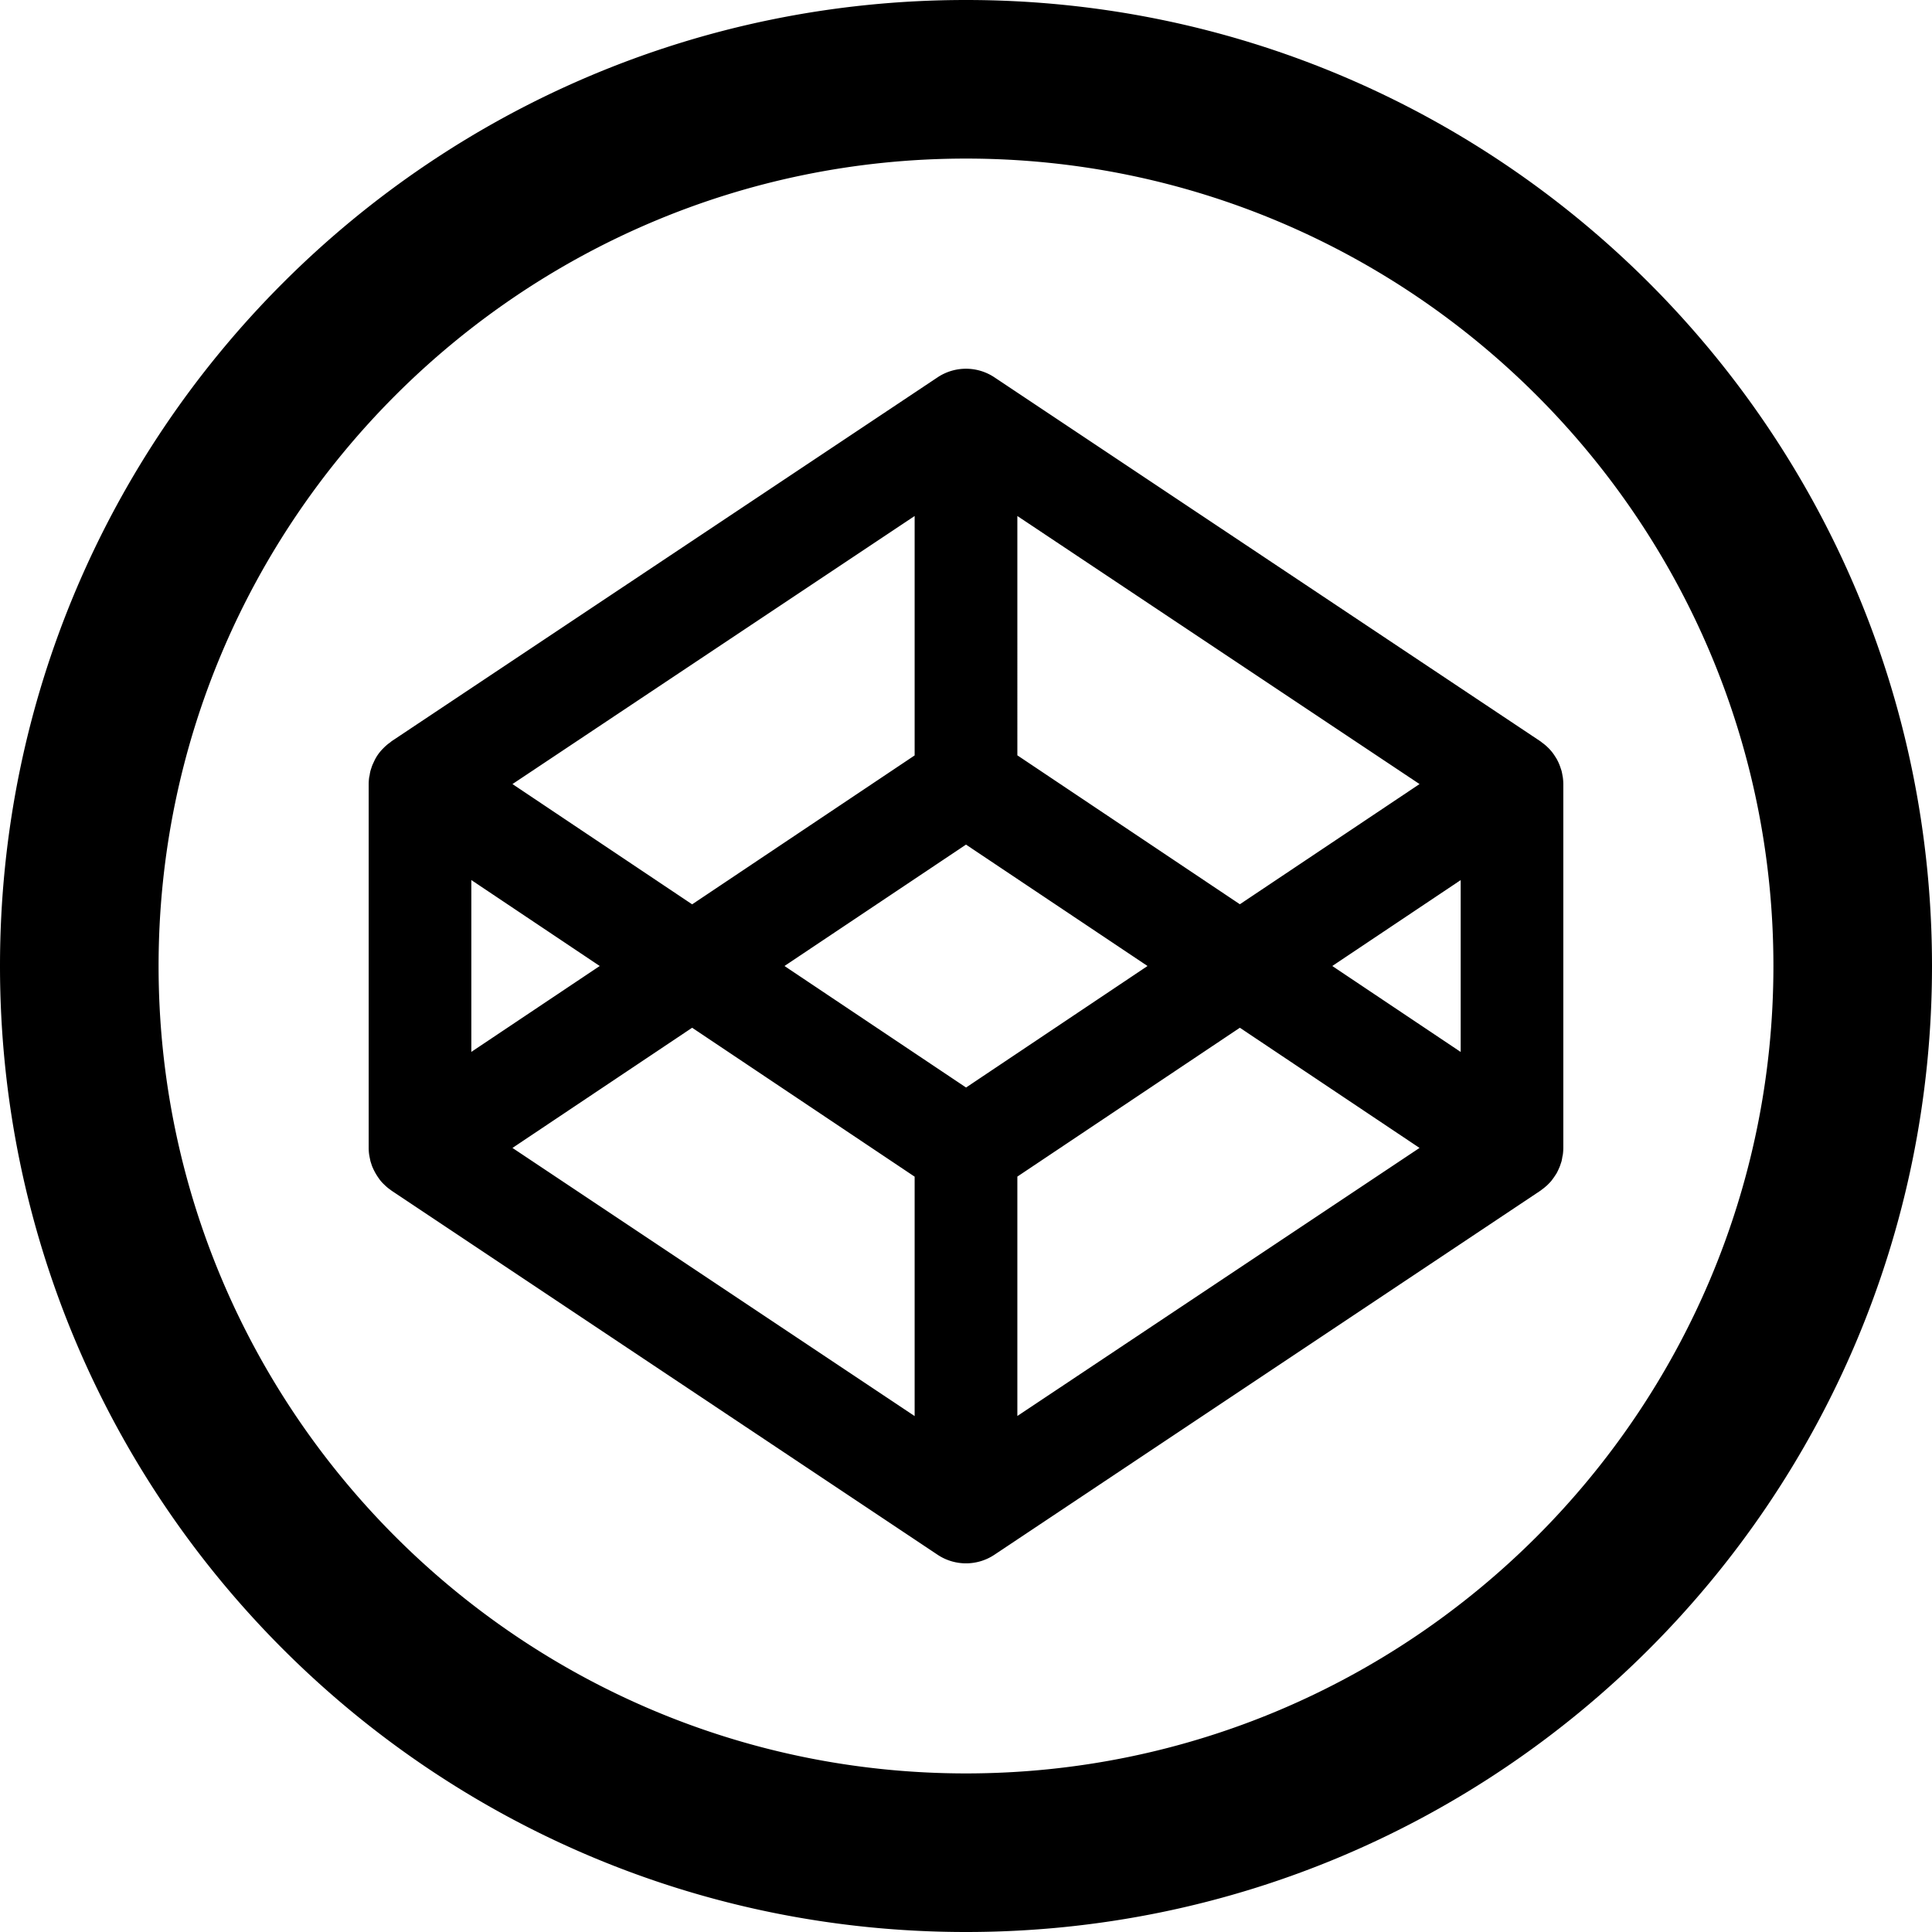 <svg viewBox="0 0 24 24"><path fill="currentColor" fill-rule="evenodd" d="M12 22.03c-5.53 0-10.03-4.5-10.03-10.03C1.97 6.47 6.47 1.97 12 1.97c5.53 0 10.03 4.5 10.03 10.03c0 5.53-4.5 10.03-10.03 10.03M12 0C5.372 0 0 5.373 0 12c0 6.628 5.372 12 12 12s12-5.372 12-12c0-6.627-5.372-12-12-12m6.144 13.067L16.55 12l1.595-1.067v2.134zm-5.506 4.524v-2.975l2.764-1.849l2.232 1.493l-4.996 3.33zM12 13.509L9.745 12L12 10.492L14.255 12L12 13.51zm-.638 4.082L6.366 14.26l2.232-1.493l2.764 1.85v2.974zm-5.506-6.658L7.45 12l-1.595 1.067v-2.134zm5.506-4.523v2.974l-2.764 1.85L6.366 9.74l4.996-3.33zm1.276 0l4.996 3.33l-2.232 1.493l-2.764-1.85V6.41zm6.776 3.246l-.005-.027a.624.624 0 0 0-.011-.054l-.01-.03a.617.617 0 0 0-.052-.12l-.019-.03a.568.568 0 0 0-.08-.101l-.026-.025a.728.728 0 0 0-.036-.03l-.029-.022l-.01-.008l-6.782-4.521a.637.637 0 0 0-.708 0l-6.782 4.52l-.01.009l-.03.022a.578.578 0 0 0-.035.03c-.01.008-.017.016-.026.025a.553.553 0 0 0-.099.13a.594.594 0 0 0-.021.043l-.014.03c-.007.016-.012.032-.017.047l-.01.031c-.004.018-.008.036-.01.054l-.006.027a.613.613 0 0 0-.006.083v4.522c0 .028.002.056.006.083l.005.028l.011.053l.01.031c.005.016.01.031.017.047l.014.03a.755.755 0 0 0 .067.111a.422.422 0 0 0 .053.062l.026.025a.545.545 0 0 0 .065.052l.01.008l6.782 4.522a.637.637 0 0 0 .708 0l6.782-4.522l.01-.008a.711.711 0 0 0 .065-.052c.01-.008.017-.016.026-.025a.611.611 0 0 0 .032-.034l.021-.028a.568.568 0 0 0 .027-.039l.019-.029a.574.574 0 0 0 .021-.042l.014-.031c.007-.016.012-.031.017-.047l.01-.03a.628.628 0 0 0 .01-.054l.006-.028a.66.66 0 0 0 .006-.083V9.739a.648.648 0 0 0-.006-.083z"/></svg>